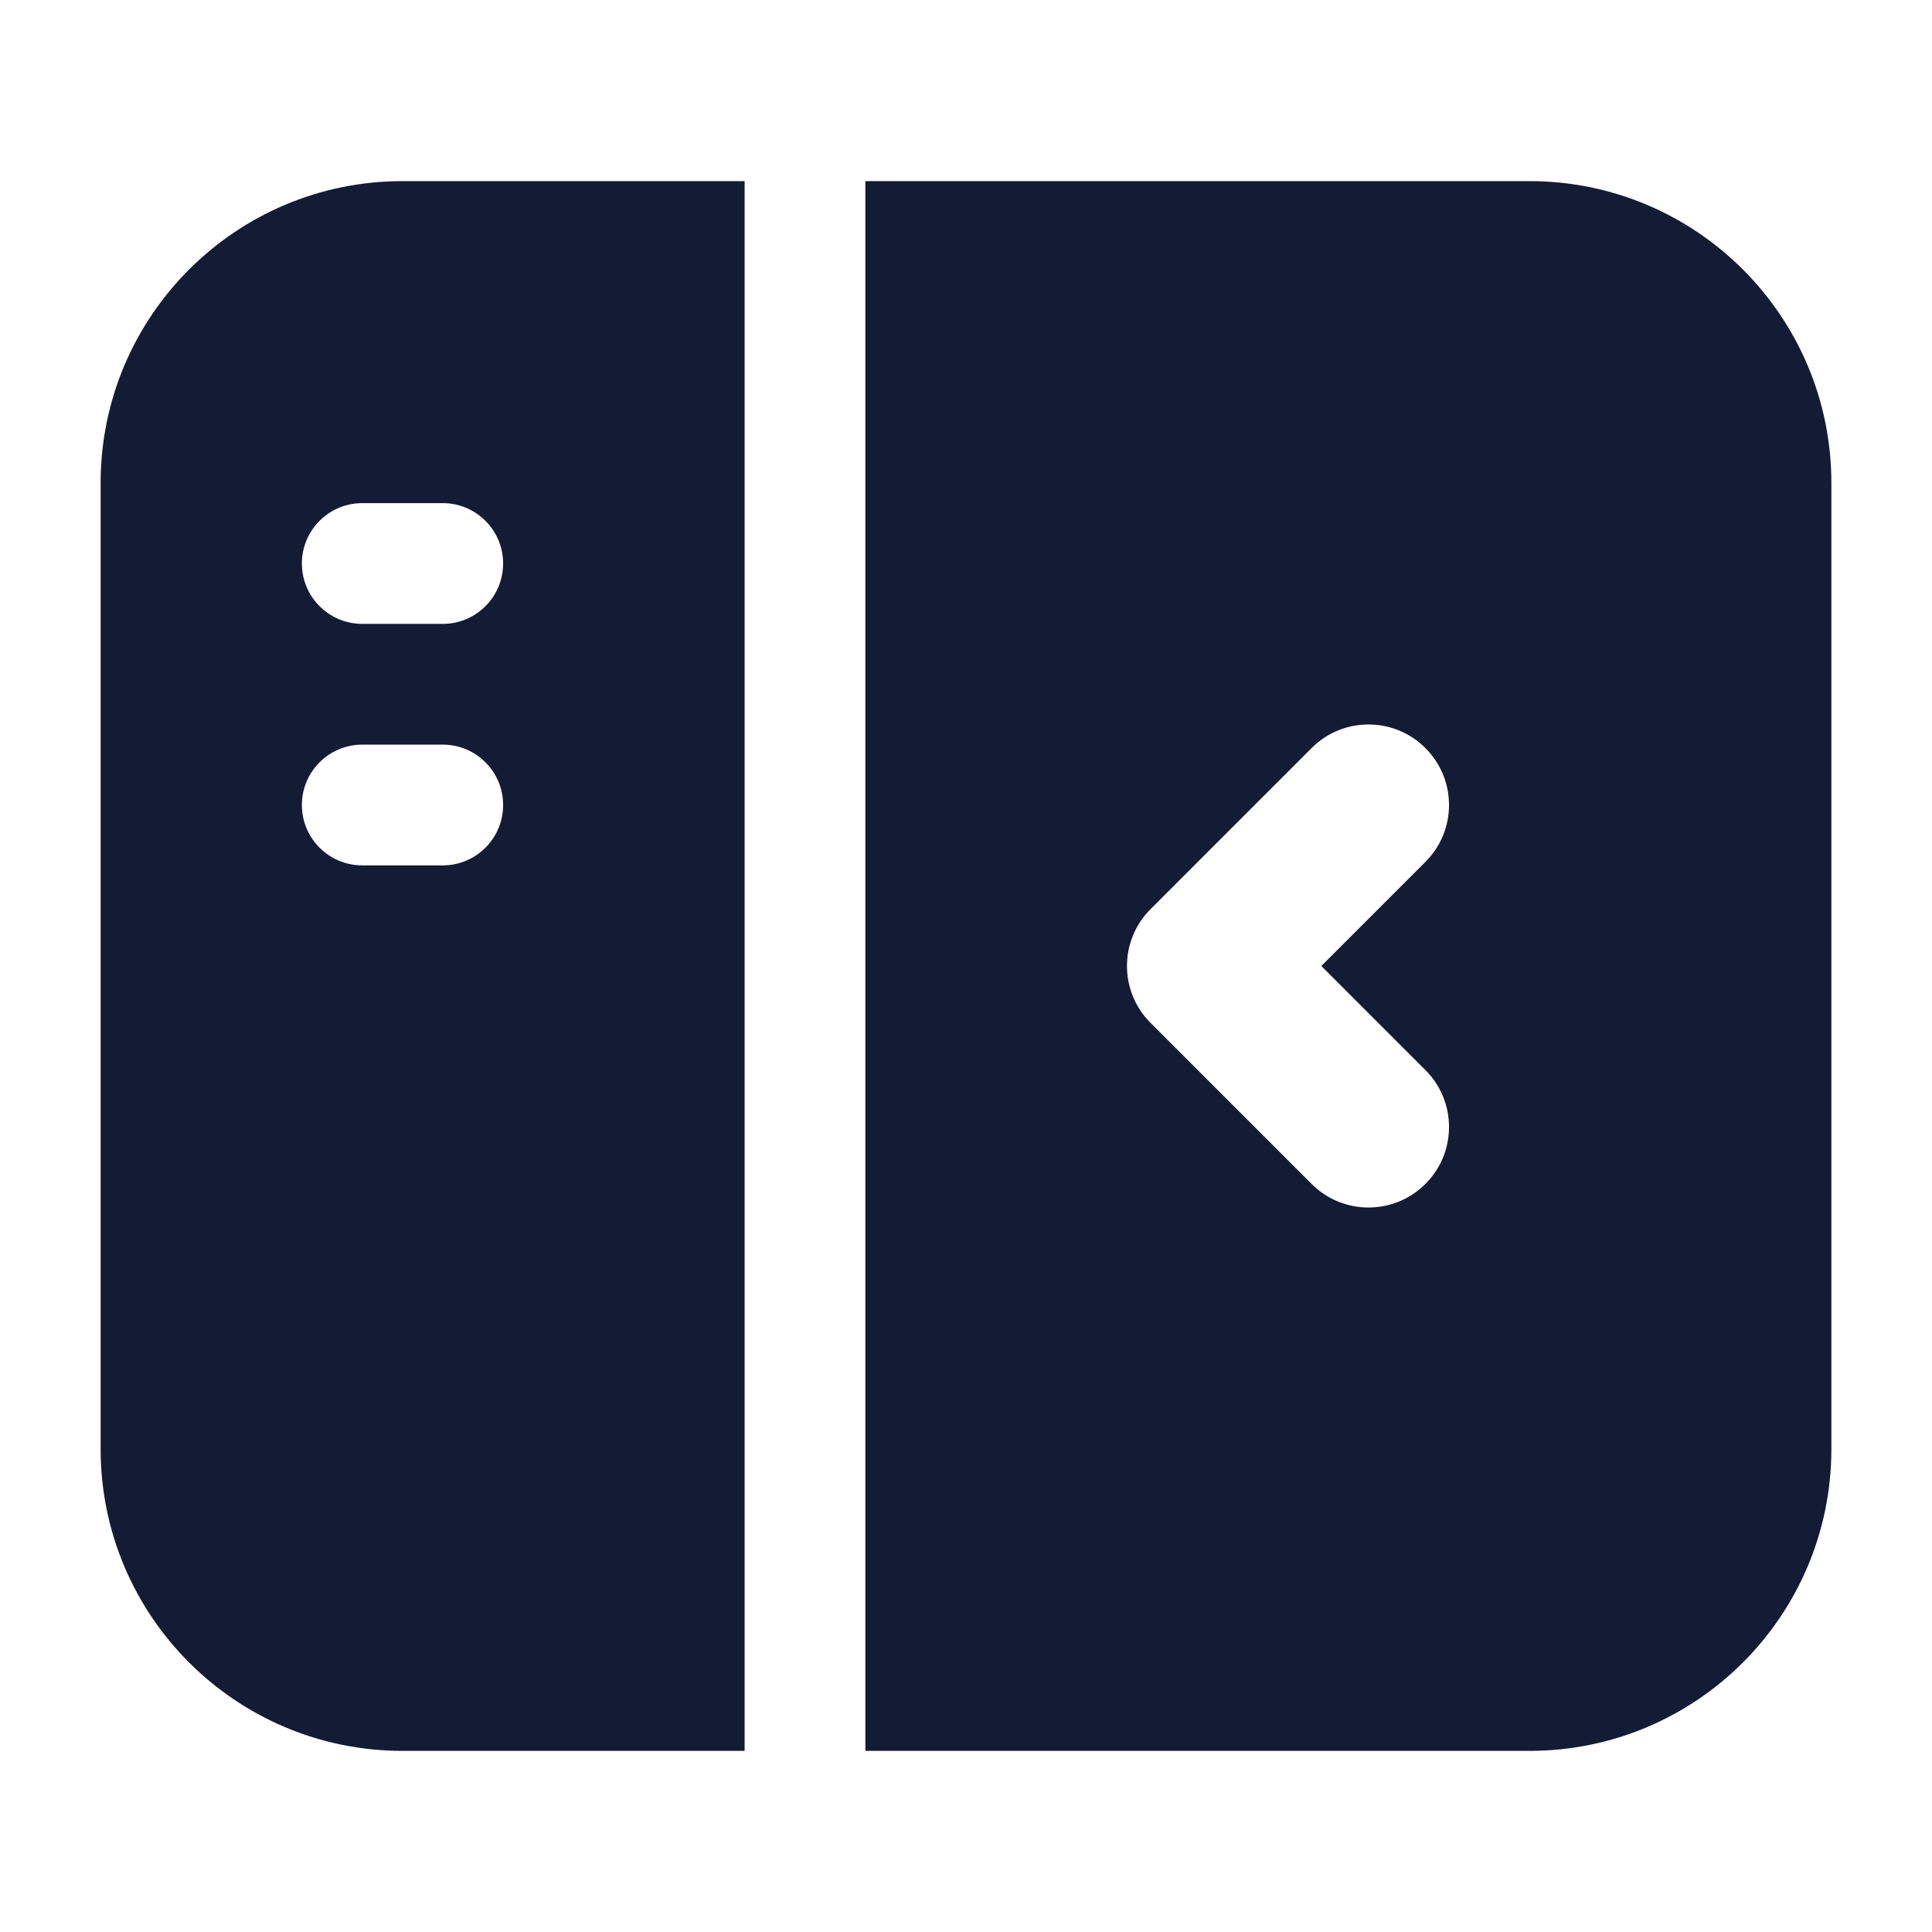 <svg width="24" height="24" viewBox="0 0 24 24" fill="none" xmlns="http://www.w3.org/2000/svg">
<path fill-rule="evenodd" clip-rule="evenodd" d="M10.75 2.25L19 2.25C21.071 2.25 22.75 3.929 22.75 6L22.75 18C22.75 20.071 21.071 21.75 19 21.75L10.75 21.75L10.75 2.25ZM9.25 2.25L9.25 21.75H5C2.929 21.75 1.25 20.071 1.25 18L1.25 6C1.25 3.929 2.929 2.25 5 2.25H9.25ZM3.75 7C3.75 6.586 4.086 6.25 4.5 6.25H5.5C5.914 6.25 6.25 6.586 6.25 7C6.25 7.414 5.914 7.75 5.5 7.75H4.5C4.086 7.75 3.75 7.414 3.75 7ZM3.75 10C3.75 9.586 4.086 9.25 4.5 9.25H5.5C5.914 9.25 6.25 9.586 6.25 10C6.25 10.414 5.914 10.75 5.5 10.75H4.5C4.086 10.75 3.75 10.414 3.75 10ZM17.707 10.707C18.098 10.317 18.098 9.683 17.707 9.293C17.317 8.902 16.683 8.902 16.293 9.293L14.293 11.293C13.902 11.683 13.902 12.317 14.293 12.707L16.293 14.707C16.683 15.098 17.317 15.098 17.707 14.707C18.098 14.317 18.098 13.683 17.707 13.293L16.414 12L17.707 10.707Z" fill="#141B34"/>
</svg>
